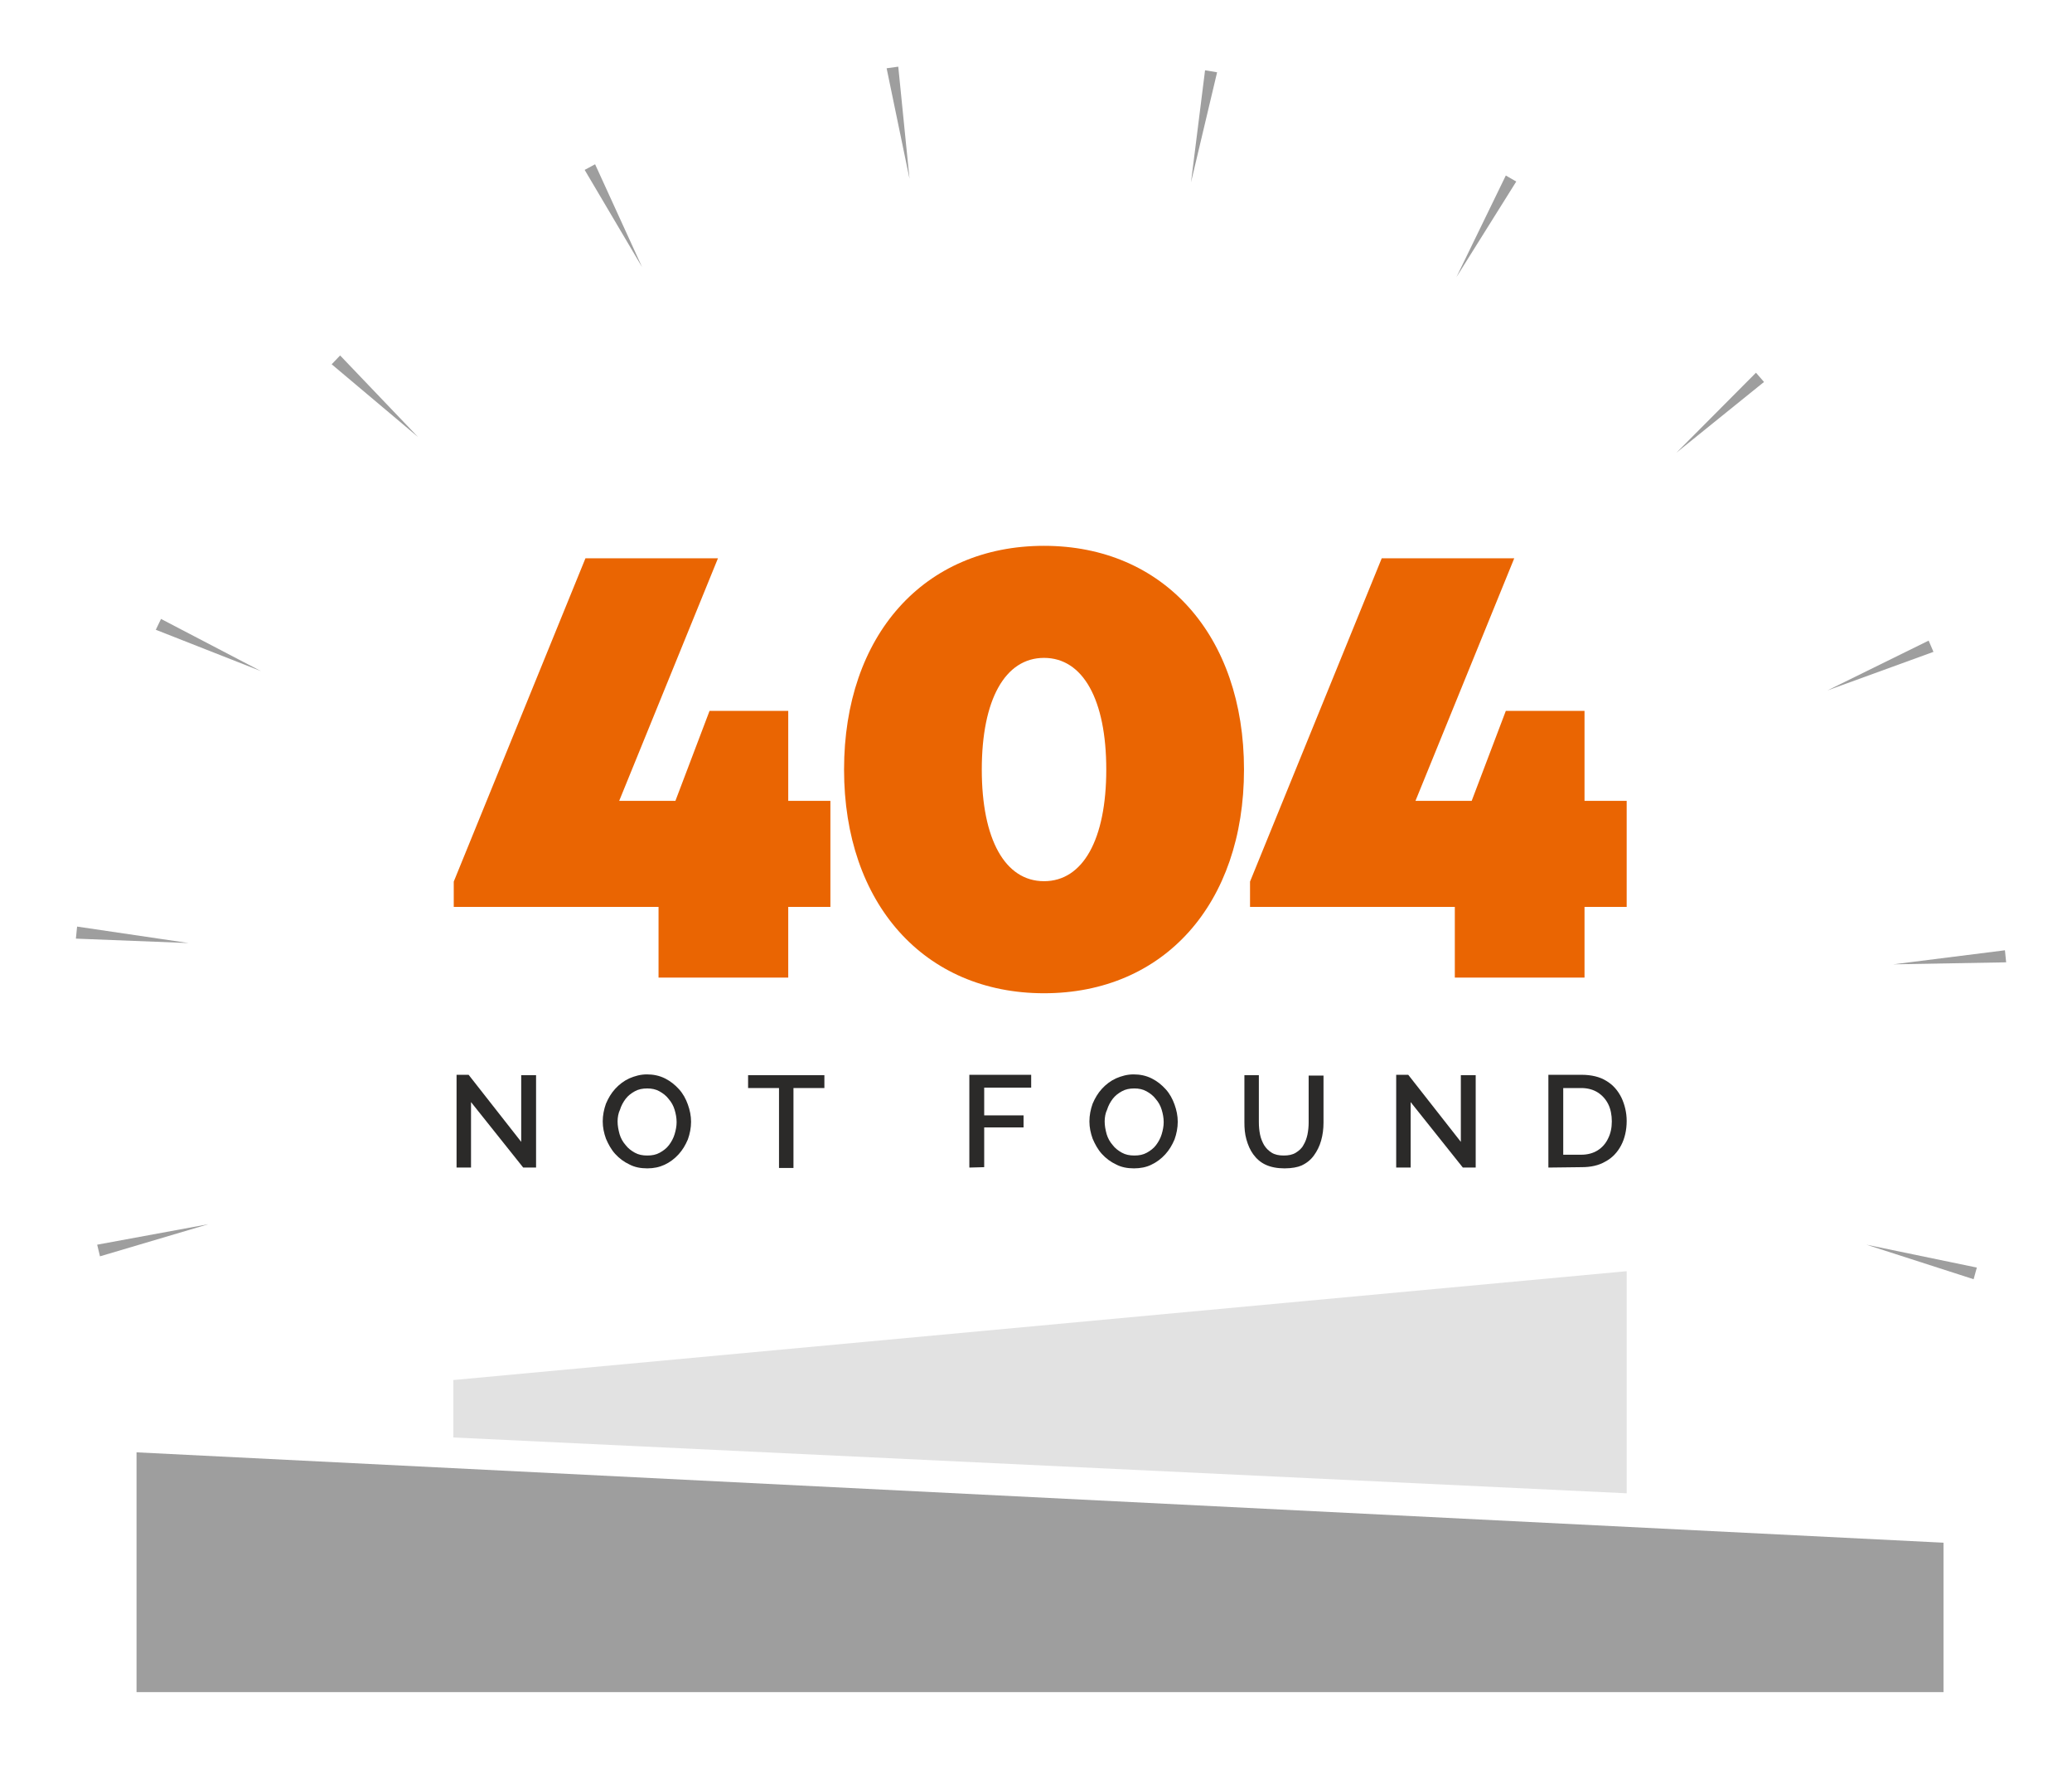 <?xml version="1.0" encoding="utf-8"?>
<!-- Generator: Adobe Illustrator 27.9.0, SVG Export Plug-In . SVG Version: 6.00 Build 0)  -->
<svg version="1.1" id="Layer_1" xmlns="http://www.w3.org/2000/svg" xmlns:xlink="http://www.w3.org/1999/xlink" x="0px" y="0px"
	 viewBox="0 0 516 443" style="enable-background:new 0 0 516 443;" xml:space="preserve">
<style type="text/css">
	.st0{fill:#9E9E9E;}
	.st1{fill:#E2E2E2;}
	.st2{fill:#EA6502;}
	.st3{fill:#2B2A29;}
</style>
<g id="Layer_1_00000095324951768123458770000004536347755831453834_">
	<g>
		<polygon class="st0" points="484,421.3 34,421.3 34,361.6 484,384.1 		"/>
		<polygon class="st1" points="405.1,371.8 112.9,357.9 112.9,343.6 405.1,316.5 		"/>
		<g>
			<g id="_x3C_Radial_Repeat_x3E__00000090287601595411359970000018091489058129170104_">
				<polygon class="st0" points="24.2,309.9 51.9,304.8 24.9,312.8 				"/>
			</g>
			<g id="_x3C_Radial_Repeat_x3E__00000081628662763438691850000004975219302885371056_">
				<polygon class="st0" points="19.2,230.7 47,234.8 18.9,233.7 				"/>
			</g>
			<g id="_x3C_Radial_Repeat_x3E__00000037687708440326996990000013451454403546329488_">
				<polygon class="st0" points="40.1,154.1 65,167.1 38.8,156.8 				"/>
			</g>
			<g id="_x3C_Radial_Repeat_x3E__00000109730953645418488300000008636879765680333739_">
				<polygon class="st0" points="84.7,88.5 104.1,108.8 82.6,90.7 				"/>
			</g>
			<g id="_x3C_Radial_Repeat_x3E__00000151516539943054720710000010614047930602700952_">
				<polygon class="st0" points="148.2,40.9 159.9,66.5 145.6,42.3 				"/>
			</g>
			<g id="_x3C_Radial_Repeat_x3E__00000165227775064791026990000018427673653771503510_">
				<polygon class="st0" points="223.7,16.6 226.5,44.5 220.8,17 				"/>
			</g>
			<g id="_x3C_Radial_Repeat_x3E__00000175307027012748317250000006260381667213682349_">
				<polygon class="st0" points="303.1,18 296.6,45.4 300.1,17.5 				"/>
			</g>
			<g id="_x3C_Radial_Repeat_x3E__00000072980311139617404350000005461463279072516264_">
				<polygon class="st0" points="377.6,45.2 362.7,69 375,43.7 				"/>
			</g>
			<g id="_x3C_Radial_Repeat_x3E__00000135670315382921445910000013560036537496938395_">
				<polygon class="st0" points="439.3,95.1 417.5,112.7 437.3,92.8 				"/>
			</g>
			<g id="_x3C_Radial_Repeat_x3E__00000110436939295225354150000004597491486294852497_">
				<polygon class="st0" points="481.5,162.3 455.1,171.9 480.3,159.5 				"/>
			</g>
			<g id="_x3C_Radial_Repeat_x3E__00000021832364521354318100000013081896688453856384_">
				<polygon class="st0" points="499.6,239.6 471.5,240.1 499.3,236.6 				"/>
			</g>
			<g id="_x3C_Radial_Repeat_x3E__00000056415510755515245990000007031040978071651984_">
				<polygon class="st0" points="491.5,318.5 464.8,309.9 492.3,315.6 				"/>
			</g>
		</g>
		<g>
			<path class="st2" d="M206.8,225.8h-10.5v17.6H164v-17.6h-51v-6.3l32.8-80.5h33l-24.6,60.4h14l8.5-22.4h19.6v22.4h10.5V225.8z"/>
			<path class="st2" d="M210.2,191.6c0-33.4,19.9-55.7,49.8-55.7c29.8,0,49.8,22.3,49.8,55.7s-19.9,55.7-49.8,55.7
				C230.2,247.3,210.2,225,210.2,191.6z M275.5,191.6c0-17.4-5.8-27.8-15.5-27.8s-15.5,10.4-15.5,27.8c0,17.4,5.8,27.8,15.5,27.8
				S275.5,209,275.5,191.6z"/>
			<path class="st2" d="M405.1,225.8h-10.5v17.6h-32.3v-17.6h-51v-6.3l32.8-80.5h33l-24.6,60.4h14L375,177h19.6v22.4h10.5V225.8z"/>
		</g>
		<g>
			<g>
				<path class="st3" d="M117.3,274.4v16.3h-3.6v-23.1h3l13.1,16.7v-16.6h3.7v23h-3.2L117.3,274.4z"/>
				<path class="st3" d="M161.2,290.9c-1.7,0-3.2-0.3-4.5-1c-1.3-0.6-2.5-1.5-3.5-2.6s-1.7-2.4-2.3-3.8c-0.5-1.4-0.8-2.8-0.8-4.3
					s0.3-3,0.8-4.4c0.6-1.4,1.3-2.6,2.3-3.7c1-1.1,2.2-2,3.5-2.6c1.4-0.6,2.8-1,4.4-1c1.6,0,3.1,0.3,4.5,1s2.5,1.6,3.5,2.7
					c1,1.1,1.7,2.4,2.2,3.8c0.5,1.4,0.8,2.8,0.8,4.3s-0.3,3-0.8,4.4c-0.6,1.4-1.3,2.6-2.3,3.7c-1,1.1-2.2,2-3.5,2.6
					C164.2,290.6,162.8,290.9,161.2,290.9z M153.8,279.2c0,1.1,0.2,2.1,0.5,3.2c0.3,1,0.8,1.9,1.5,2.7c0.6,0.8,1.4,1.4,2.3,1.9
					c0.9,0.5,1.9,0.7,3.1,0.7c1.2,0,2.2-0.2,3.1-0.7c0.9-0.5,1.7-1.1,2.3-1.9c0.6-0.8,1.1-1.7,1.4-2.7c0.3-1,0.5-2,0.5-3
					c0-1.1-0.2-2.1-0.5-3.1s-0.8-1.9-1.5-2.7c-0.6-0.8-1.4-1.4-2.3-1.9c-0.9-0.5-1.9-0.7-3-0.7c-1.2,0-2.2,0.2-3.1,0.7
					c-0.9,0.5-1.7,1.1-2.3,1.9c-0.6,0.8-1.1,1.7-1.4,2.7C154,277.1,153.8,278.2,153.8,279.2z"/>
				<path class="st3" d="M205.3,270.9h-7.7v19.9H194v-19.9h-7.7v-3.2h19V270.9z"/>
				<path class="st3" d="M241.4,290.7v-23.1h15.4v3.2h-11.7v6.9h9.8v3h-9.8v9.9L241.4,290.7L241.4,290.7z"/>
				<path class="st3" d="M282.4,290.9c-1.7,0-3.2-0.3-4.5-1c-1.3-0.6-2.5-1.5-3.5-2.6s-1.7-2.4-2.3-3.8c-0.5-1.4-0.8-2.8-0.8-4.3
					s0.3-3,0.8-4.4c0.6-1.4,1.3-2.6,2.3-3.7c1-1.1,2.2-2,3.5-2.6c1.4-0.6,2.8-1,4.4-1c1.6,0,3.1,0.3,4.5,1s2.5,1.6,3.5,2.7
					c1,1.1,1.7,2.4,2.2,3.8c0.5,1.4,0.8,2.8,0.8,4.3s-0.3,3-0.8,4.4c-0.6,1.4-1.3,2.6-2.3,3.7c-1,1.1-2.2,2-3.5,2.6
					C285.5,290.6,284,290.9,282.4,290.9z M275.1,279.2c0,1.1,0.2,2.1,0.5,3.2c0.3,1,0.8,1.9,1.5,2.7c0.6,0.8,1.4,1.4,2.3,1.9
					c0.9,0.5,1.9,0.7,3.1,0.7c1.2,0,2.2-0.2,3.1-0.7c0.9-0.5,1.7-1.1,2.3-1.9c0.6-0.8,1.1-1.7,1.4-2.7c0.3-1,0.5-2,0.5-3
					c0-1.1-0.2-2.1-0.5-3.1s-0.8-1.9-1.5-2.7c-0.6-0.8-1.4-1.4-2.3-1.9c-0.9-0.5-1.9-0.7-3-0.7c-1.2,0-2.2,0.2-3.1,0.7
					c-0.9,0.5-1.7,1.1-2.3,1.9c-0.6,0.8-1.1,1.7-1.4,2.7C275.3,277.1,275.1,278.2,275.1,279.2z"/>
				<path class="st3" d="M319.9,290.9c-1.8,0-3.4-0.3-4.7-0.9c-1.3-0.6-2.3-1.5-3.1-2.6s-1.3-2.3-1.7-3.7s-0.5-2.8-0.5-4.3v-11.7
					h3.6v11.7c0,1.1,0.1,2.1,0.3,3.1s0.6,1.9,1,2.6c0.5,0.8,1.1,1.4,1.9,1.9c0.8,0.5,1.8,0.7,3,0.7s2.2-0.2,3-0.7
					c0.8-0.5,1.5-1.1,1.9-1.9c0.5-0.8,0.8-1.7,1-2.6c0.2-1,0.3-2,0.3-3v-11.7h3.7v11.7c0,1.6-0.2,3.1-0.6,4.5s-1,2.6-1.8,3.7
					c-0.8,1.1-1.8,1.9-3.1,2.5C323.2,290.6,321.7,290.9,319.9,290.9z"/>
				<path class="st3" d="M351.3,274.4v16.3h-3.6v-23.1h3l13.1,16.7v-16.6h3.7v23h-3.2L351.3,274.4z"/>
				<path class="st3" d="M385.6,290.7v-23.1h8.2c2.5,0,4.6,0.5,6.2,1.5c1.7,1,2.9,2.4,3.8,4.2c0.8,1.7,1.3,3.7,1.3,5.8
					c0,2.3-0.5,4.4-1.4,6.1c-0.9,1.7-2.2,3.1-3.9,4c-1.7,1-3.7,1.4-5.9,1.4L385.6,290.7L385.6,290.7z M401.4,279.2
					c0-1.6-0.3-3.1-0.9-4.3s-1.5-2.2-2.6-2.9s-2.5-1.1-4.1-1.1h-4.5v16.6h4.5c1.6,0,3-0.4,4.1-1.1c1.1-0.7,2-1.7,2.6-3
					C401.1,282.2,401.4,280.8,401.4,279.2z"/>
			</g>
		</g>
	</g>
</g>
<g id="Layer_2_00000015336376286452845450000001669240880850737033_">
</g>
<g id="Layer_3">
</g>
<g id="Layer_4">
</g>
<g id="Layer_5">
</g>
<g id="Layer_6">
</g>
<g id="Layer_7">
</g>
<g id="Layer_8">
</g>
<g id="Layer_9">
</g>
</svg>

